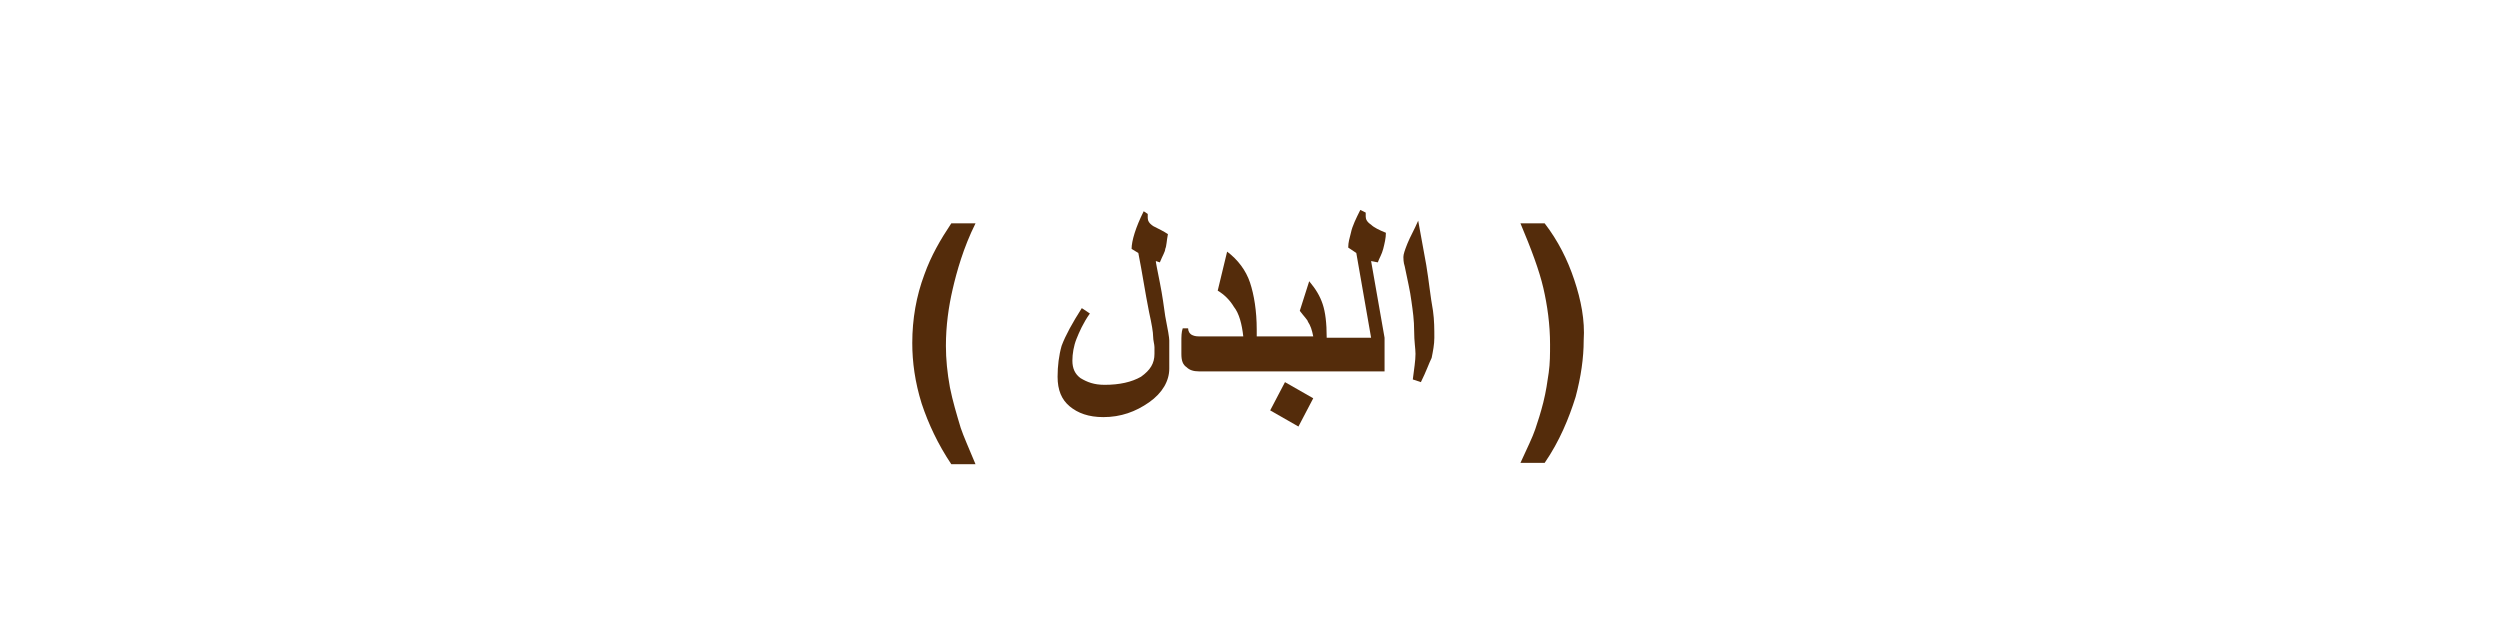 <?xml version="1.0" encoding="utf-8"?>
<!-- Generator: Adobe Illustrator 22.0.1, SVG Export Plug-In . SVG Version: 6.00 Build 0)  -->
<svg version="1.1" id="Layer_1" xmlns="http://www.w3.org/2000/svg" xmlns:xlink="http://www.w3.org/1999/xlink" x="0px" y="0px"
	 viewBox="0 0 185.8 46.1" style="enable-background:new 0 0 185.8 46.1;" xml:space="preserve">
<style type="text/css">
	.st0{fill:#542C0B;}
</style>
<g>
	<path class="st0" d="M72.5,16.6h-1.8c-0.8,1.2-1.5,2.4-2,3.8c-0.6,1.6-0.9,3.3-0.9,5.1c0,1.4,0.2,2.9,0.7,4.5
		c0.5,1.5,1.2,3,2.2,4.5h1.8c-0.5-1.2-0.9-2.1-1.1-2.7c-0.3-1-0.6-2-0.8-3c-0.2-1.1-0.3-2.1-0.3-3.1c0-1.5,0.2-2.9,0.5-4.2
		S71.6,18.4,72.5,16.6z"/>
	<path class="st0" d="M86.2,21c-0.2-1-0.3-1.5-0.3-1.6l0.3,0.1c0.2-0.5,0.4-0.8,0.4-1c0.1-0.2,0.1-0.6,0.2-1.1
		c-0.3-0.2-0.7-0.4-1.1-0.6c-0.3-0.2-0.4-0.4-0.4-0.6c0-0.1,0-0.2,0-0.3L85,15.7c-0.6,1.2-0.9,2.2-0.9,2.8l0.5,0.3
		c0.3,1.5,0.5,2.9,0.8,4.4c0.2,0.9,0.3,1.5,0.3,1.8s0.1,0.6,0.1,0.8c0,0,0,0.1,0,0.2s0,0.2,0,0.3c0,0.7-0.3,1.2-1,1.7
		c-0.7,0.4-1.6,0.6-2.7,0.6c-0.8,0-1.3-0.2-1.8-0.5c-0.4-0.3-0.6-0.7-0.6-1.3c0-0.5,0.1-1.1,0.3-1.6s0.5-1.2,1-1.9l-0.6-0.4
		c-0.7,1.1-1.2,2-1.5,2.8c-0.2,0.7-0.3,1.5-0.3,2.3c0,1,0.3,1.7,0.9,2.2S80.9,31,82,31c1.3,0,2.4-0.4,3.4-1.1s1.5-1.6,1.5-2.5v-2.1
		c0-0.2-0.1-0.8-0.3-1.8C86.5,22.8,86.4,22,86.2,21z"/>
	<polygon class="st0" points="94.4,30.5 96.5,31.7 97.6,29.6 95.5,28.4 	"/>
	<path class="st0" d="M102.4,19.5c0.1-0.3,0.3-0.6,0.4-1s0.2-0.8,0.2-1.2c-0.5-0.2-0.9-0.4-1.1-0.6c-0.3-0.2-0.4-0.4-0.4-0.6
		c0-0.2,0-0.3,0-0.3l-0.4-0.2c-0.3,0.6-0.6,1.2-0.7,1.7c-0.1,0.4-0.2,0.7-0.2,1.1l0.6,0.4l1.1,6.3h-3.3c0-1.1-0.1-1.9-0.3-2.5
		c-0.2-0.6-0.5-1.1-1-1.7l-0.7,2.2c0.3,0.4,0.6,0.7,0.6,0.8c0.2,0.3,0.3,0.6,0.4,1.1h-4.2v-0.5c0-1.4-0.2-2.6-0.5-3.5
		s-0.9-1.7-1.7-2.3l-0.7,2.9c0.5,0.3,0.9,0.7,1.2,1.2c0.4,0.5,0.6,1.3,0.7,2.2h-3.2c-0.2,0-0.4,0-0.6-0.1s-0.3-0.3-0.3-0.5h-0.4
		c-0.1,0.3-0.1,0.6-0.1,1c0,0.3,0,0.6,0,0.9c0,0.5,0.1,0.8,0.4,1c0.2,0.2,0.5,0.3,0.9,0.3h3.6h0.6h4.5h0.6h4.5v-2.5l-1-5.7
		L102.4,19.5z"/>
	<path class="st0" d="M106,19.7l-0.6-3.3c-0.3,0.7-0.6,1.2-0.8,1.7c-0.2,0.5-0.3,0.8-0.3,1c0,0.1,0,0.4,0.1,0.7
		c0.2,1,0.4,1.8,0.5,2.6c0.1,0.7,0.2,1.4,0.2,2.2s0.1,1.3,0.1,1.7c0,0.5-0.1,1.1-0.2,1.9l0.6,0.2c0.4-0.8,0.6-1.4,0.8-1.8
		c0.1-0.5,0.2-1,0.2-1.5c0-0.6,0-1.3-0.1-2C106.3,22,106.2,20.9,106,19.7z"/>
	<path class="st0" d="M117,20.8c-0.5-1.5-1.2-2.9-2.2-4.2H113c0.8,1.9,1.4,3.5,1.7,4.8c0.3,1.3,0.5,2.7,0.5,4.2c0,0.7,0,1.4-0.1,2.1
		s-0.2,1.4-0.4,2.2c-0.2,0.8-0.4,1.4-0.6,2s-0.6,1.4-1.1,2.5h1.8c1.1-1.6,1.8-3.3,2.3-4.9c0.4-1.5,0.6-2.9,0.6-4.2
		C117.8,23.8,117.5,22.3,117,20.8z"/>
</g>
</svg>
